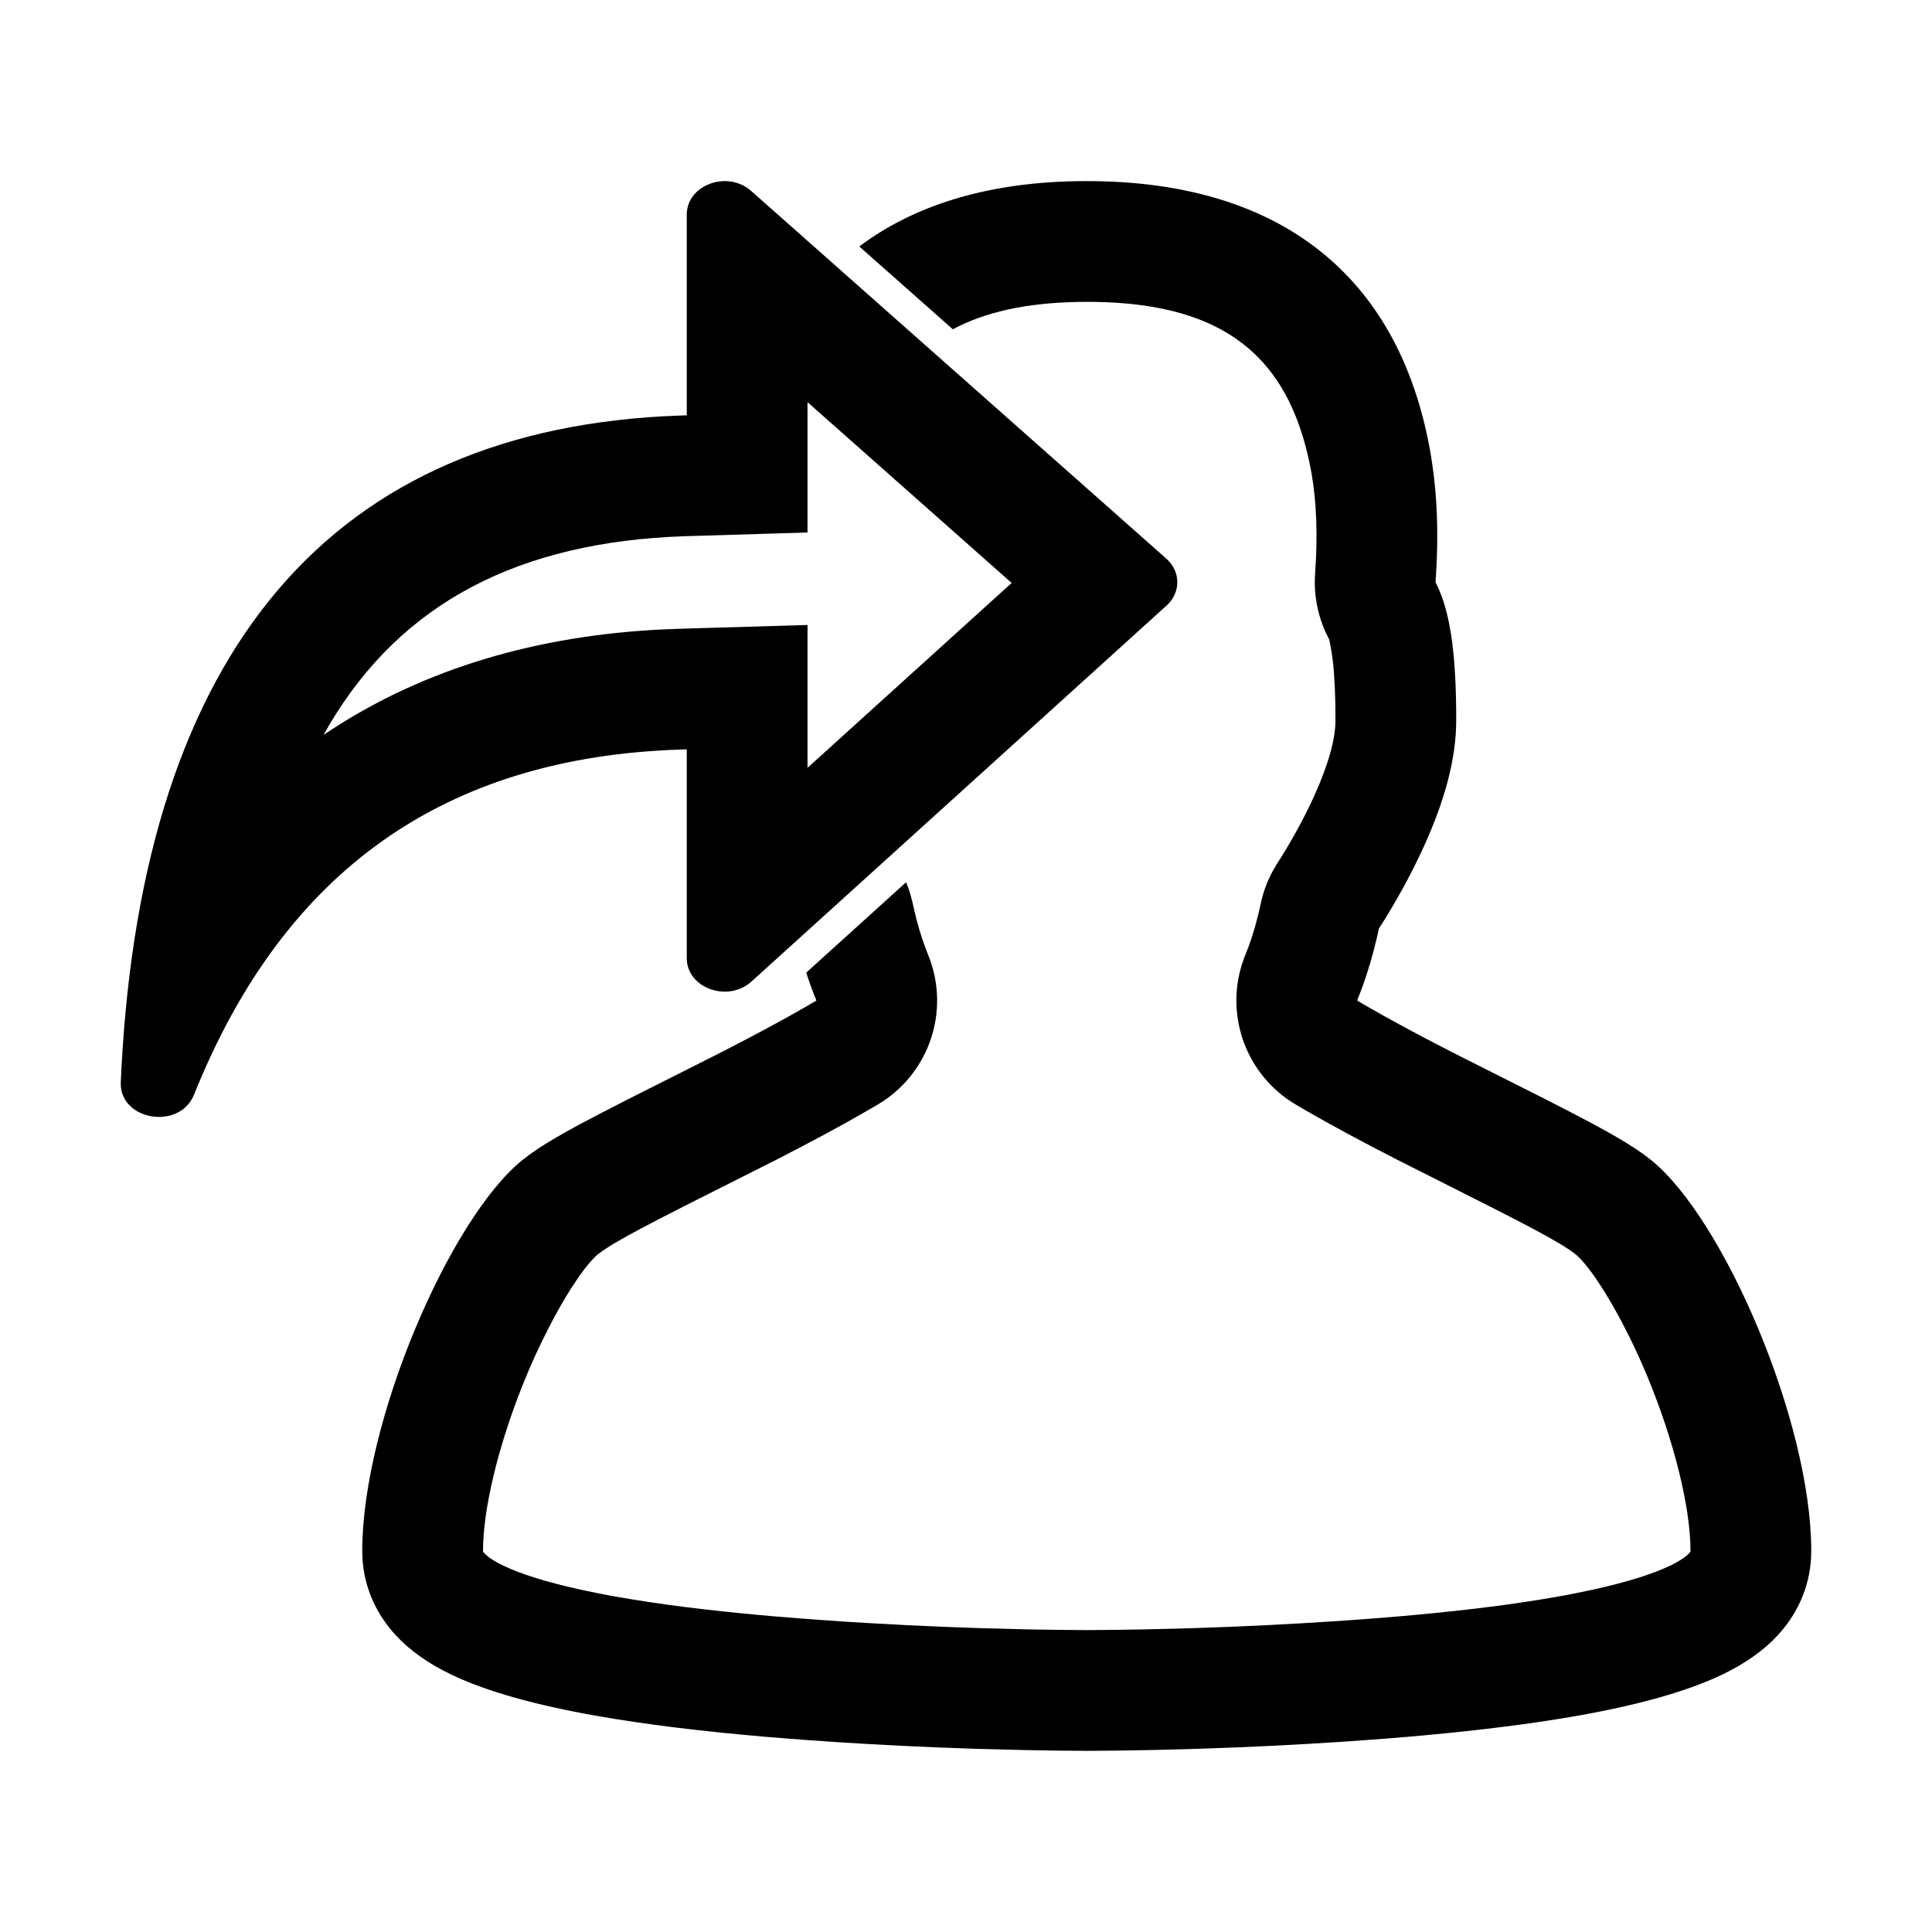 <?xml version="1.0" encoding="UTF-8"?>
<svg width="64px" height="64px" viewBox="0 0 64 64" version="1.1" xmlns="http://www.w3.org/2000/svg" xmlns:xlink="http://www.w3.org/1999/xlink">
    <title>reassign</title>
    <g id="reassign" stroke="none" stroke-width="1" fill="none" fill-rule="evenodd">
        <path d="M24.884,6.326 L38.634,18.504 C39.118,18.932 39.123,19.627 38.644,20.06 L24.894,32.514 L24.825,32.572 C24.034,33.195 22.75,32.704 22.75,31.74 L22.75,24.823 L22.563,24.829 C14.726,25.077 9.41,28.835 6.428,36.262 C5.948,37.457 3.945,37.115 4.001,35.848 L4.022,35.408 C4.754,21.532 10.968,14.166 22.533,13.765 L22.75,13.758 L22.75,7.109 C22.75,6.123 24.097,5.629 24.884,6.326 Z M26.75,13.322 L26.75,17.64 L22.671,17.763 C17.208,17.952 13.321,19.95 10.917,23.997 L10.718,24.343 L11.004,24.155 C14.083,22.159 17.762,21.046 22.004,20.848 L22.632,20.825 L26.75,20.703 L26.75,25.435 L33.512,19.311 L26.75,13.322 Z" id="Path-32" fill="#000000" fill-rule="nonzero"></path>
        <path d="M36.004,5.999 L36.341,6.002 C42.14,6.104 45.618,8.832 46.977,13.274 L47.053,13.532 L47.16,13.93 C47.559,15.511 47.663,17.076 47.588,18.714 L47.554,19.291 L47.578,19.337 C48.066,20.307 48.239,21.766 48.239,23.863 C48.239,25.159 47.845,26.547 47.173,28.028 L47.024,28.347 L46.839,28.726 C46.589,29.225 46.325,29.702 46.06,30.145 L45.862,30.47 L45.678,30.761 L45.607,31.078 C45.475,31.64 45.313,32.196 45.117,32.731 L44.957,33.145 L45.276,33.332 L45.892,33.681 L46.558,34.045 L47.275,34.426 L48.114,34.861 L51.175,36.404 L52.051,36.853 L52.781,37.237 L53.243,37.49 L53.641,37.719 L53.876,37.86 L54.188,38.059 L54.459,38.247 L54.697,38.43 C57.097,40.365 60,47.097 60,51.377 C60,52.425 59.609,53.393 58.884,54.176 C58.413,54.686 57.792,55.118 57.047,55.475 C55.873,56.037 54.242,56.487 52.225,56.842 C50.747,57.102 49.049,57.315 47.169,57.486 L46.6,57.537 L45.882,57.595 L45.249,57.643 L44.305,57.708 L43.369,57.766 L42.138,57.832 L40.934,57.886 L39.762,57.929 L39.191,57.946 L38.08,57.973 L37.018,57.991 L35.989,57.999 L34.982,57.991 L33.92,57.973 L32.238,57.929 L31.066,57.886 L29.862,57.832 L28.631,57.766 C28.011,57.73 27.383,57.689 26.751,57.643 L26.118,57.595 L25.4,57.537 C23.293,57.357 21.401,57.128 19.775,56.842 C17.758,56.487 16.127,56.037 14.953,55.475 C14.208,55.118 13.587,54.686 13.116,54.176 C12.391,53.393 12,52.425 12,51.377 C12,47.097 14.903,40.365 17.303,38.43 L17.541,38.247 L17.812,38.059 L18.124,37.86 L18.359,37.719 L18.757,37.49 L19.219,37.237 L19.949,36.853 L20.825,36.404 L23.886,34.861 L24.725,34.426 L25.442,34.045 L26.108,33.681 L26.724,33.332 L27.043,33.145 L27.037,33.128 C26.916,32.832 26.807,32.528 26.708,32.219 L30.016,29.225 C30.07,29.355 30.117,29.488 30.157,29.623 L30.227,29.891 L30.287,30.161 C30.389,30.594 30.506,30.993 30.638,31.352 L30.786,31.734 C31.449,33.492 30.797,35.464 29.243,36.486 L29.066,36.596 L28.695,36.812 L28.028,37.19 L27.319,37.578 L26.565,37.978 L25.687,38.433 L22.649,39.964 L21.814,40.391 L21.141,40.745 L20.747,40.96 L20.422,41.146 L20.266,41.238 L20.022,41.394 L19.905,41.475 L19.796,41.558 L19.738,41.61 C19.573,41.764 19.371,42.011 19.147,42.334 L18.918,42.681 C18.682,43.051 18.431,43.491 18.179,43.98 L17.928,44.485 C17.802,44.745 17.678,45.016 17.557,45.296 L17.443,45.564 C16.596,47.596 16.065,49.678 16.006,51.116 L16,51.377 C16,51.39 16,51.397 16.007,51.407 L16.052,51.46 C16.151,51.567 16.357,51.712 16.682,51.868 C17.245,52.138 18.086,52.404 19.178,52.647 L19.799,52.777 C20.014,52.82 20.237,52.862 20.468,52.902 C21.788,53.135 23.349,53.334 25.125,53.497 L25.725,53.55 L26.418,53.606 L27.041,53.653 L27.946,53.716 L28.846,53.771 L30.041,53.836 L31.212,53.888 L32.343,53.93 L33.986,53.974 L35.016,53.991 L35.983,53.999 L36.952,53.991 L37.982,53.974 L39.069,53.948 L39.616,53.931 L40.755,53.89 L41.924,53.837 L43.122,53.773 L44.029,53.717 L44.949,53.654 L45.557,53.608 L46.249,53.552 L46.806,53.503 C48.618,53.338 50.198,53.137 51.532,52.902 C51.763,52.862 51.986,52.82 52.201,52.777 L52.822,52.647 C53.914,52.404 54.755,52.138 55.318,51.868 C55.643,51.712 55.849,51.567 55.948,51.46 L55.993,51.407 C55.996,51.402 55.998,51.398 55.999,51.393 L56,51.377 C56,49.938 55.457,47.723 54.557,45.564 C54.369,45.113 54.171,44.681 53.972,44.279 L53.733,43.811 C53.494,43.357 53.257,42.951 53.035,42.608 L52.819,42.286 C52.609,41.987 52.419,41.756 52.262,41.61 L52.203,41.558 L52.094,41.475 L51.977,41.394 L51.723,41.231 L51.652,41.189 L51.321,40.998 L50.915,40.775 L50.228,40.413 L49.374,39.976 L46.273,38.412 L45.399,37.959 L44.638,37.554 L43.92,37.161 L43.253,36.783 L42.934,36.596 C41.302,35.639 40.571,33.677 41.156,31.898 L41.226,31.701 L41.362,31.353 C41.45,31.113 41.531,30.856 41.603,30.596 L41.703,30.207 L41.773,29.891 C41.854,29.53 41.983,29.183 42.159,28.859 L42.298,28.621 L42.445,28.39 L42.626,28.093 C42.796,27.809 42.959,27.519 43.105,27.241 L43.246,26.969 L43.398,26.66 L43.531,26.375 C44.02,25.296 44.239,24.463 44.239,23.863 L44.234,23.283 L44.217,22.765 C44.203,22.44 44.181,22.155 44.153,21.908 L44.111,21.602 L44.06,21.32 L44.033,21.188 L44.009,21.142 C43.711,20.571 43.555,19.938 43.554,19.297 L43.561,19.056 L43.592,18.531 C43.648,17.313 43.578,16.265 43.377,15.317 L43.296,14.965 L43.216,14.663 L43.152,14.444 C42.288,11.621 40.309,10.155 36.635,10.011 L36.306,10.002 L35.997,9.999 L35.729,10.002 C34.001,10.032 32.631,10.334 31.564,10.908 L28.465,8.165 C30.254,6.819 32.643,6.055 35.659,6.002 L36.004,5.999 Z" id="Combined-Shape" fill="#000000" fill-rule="nonzero"></path>
    </g>
</svg>